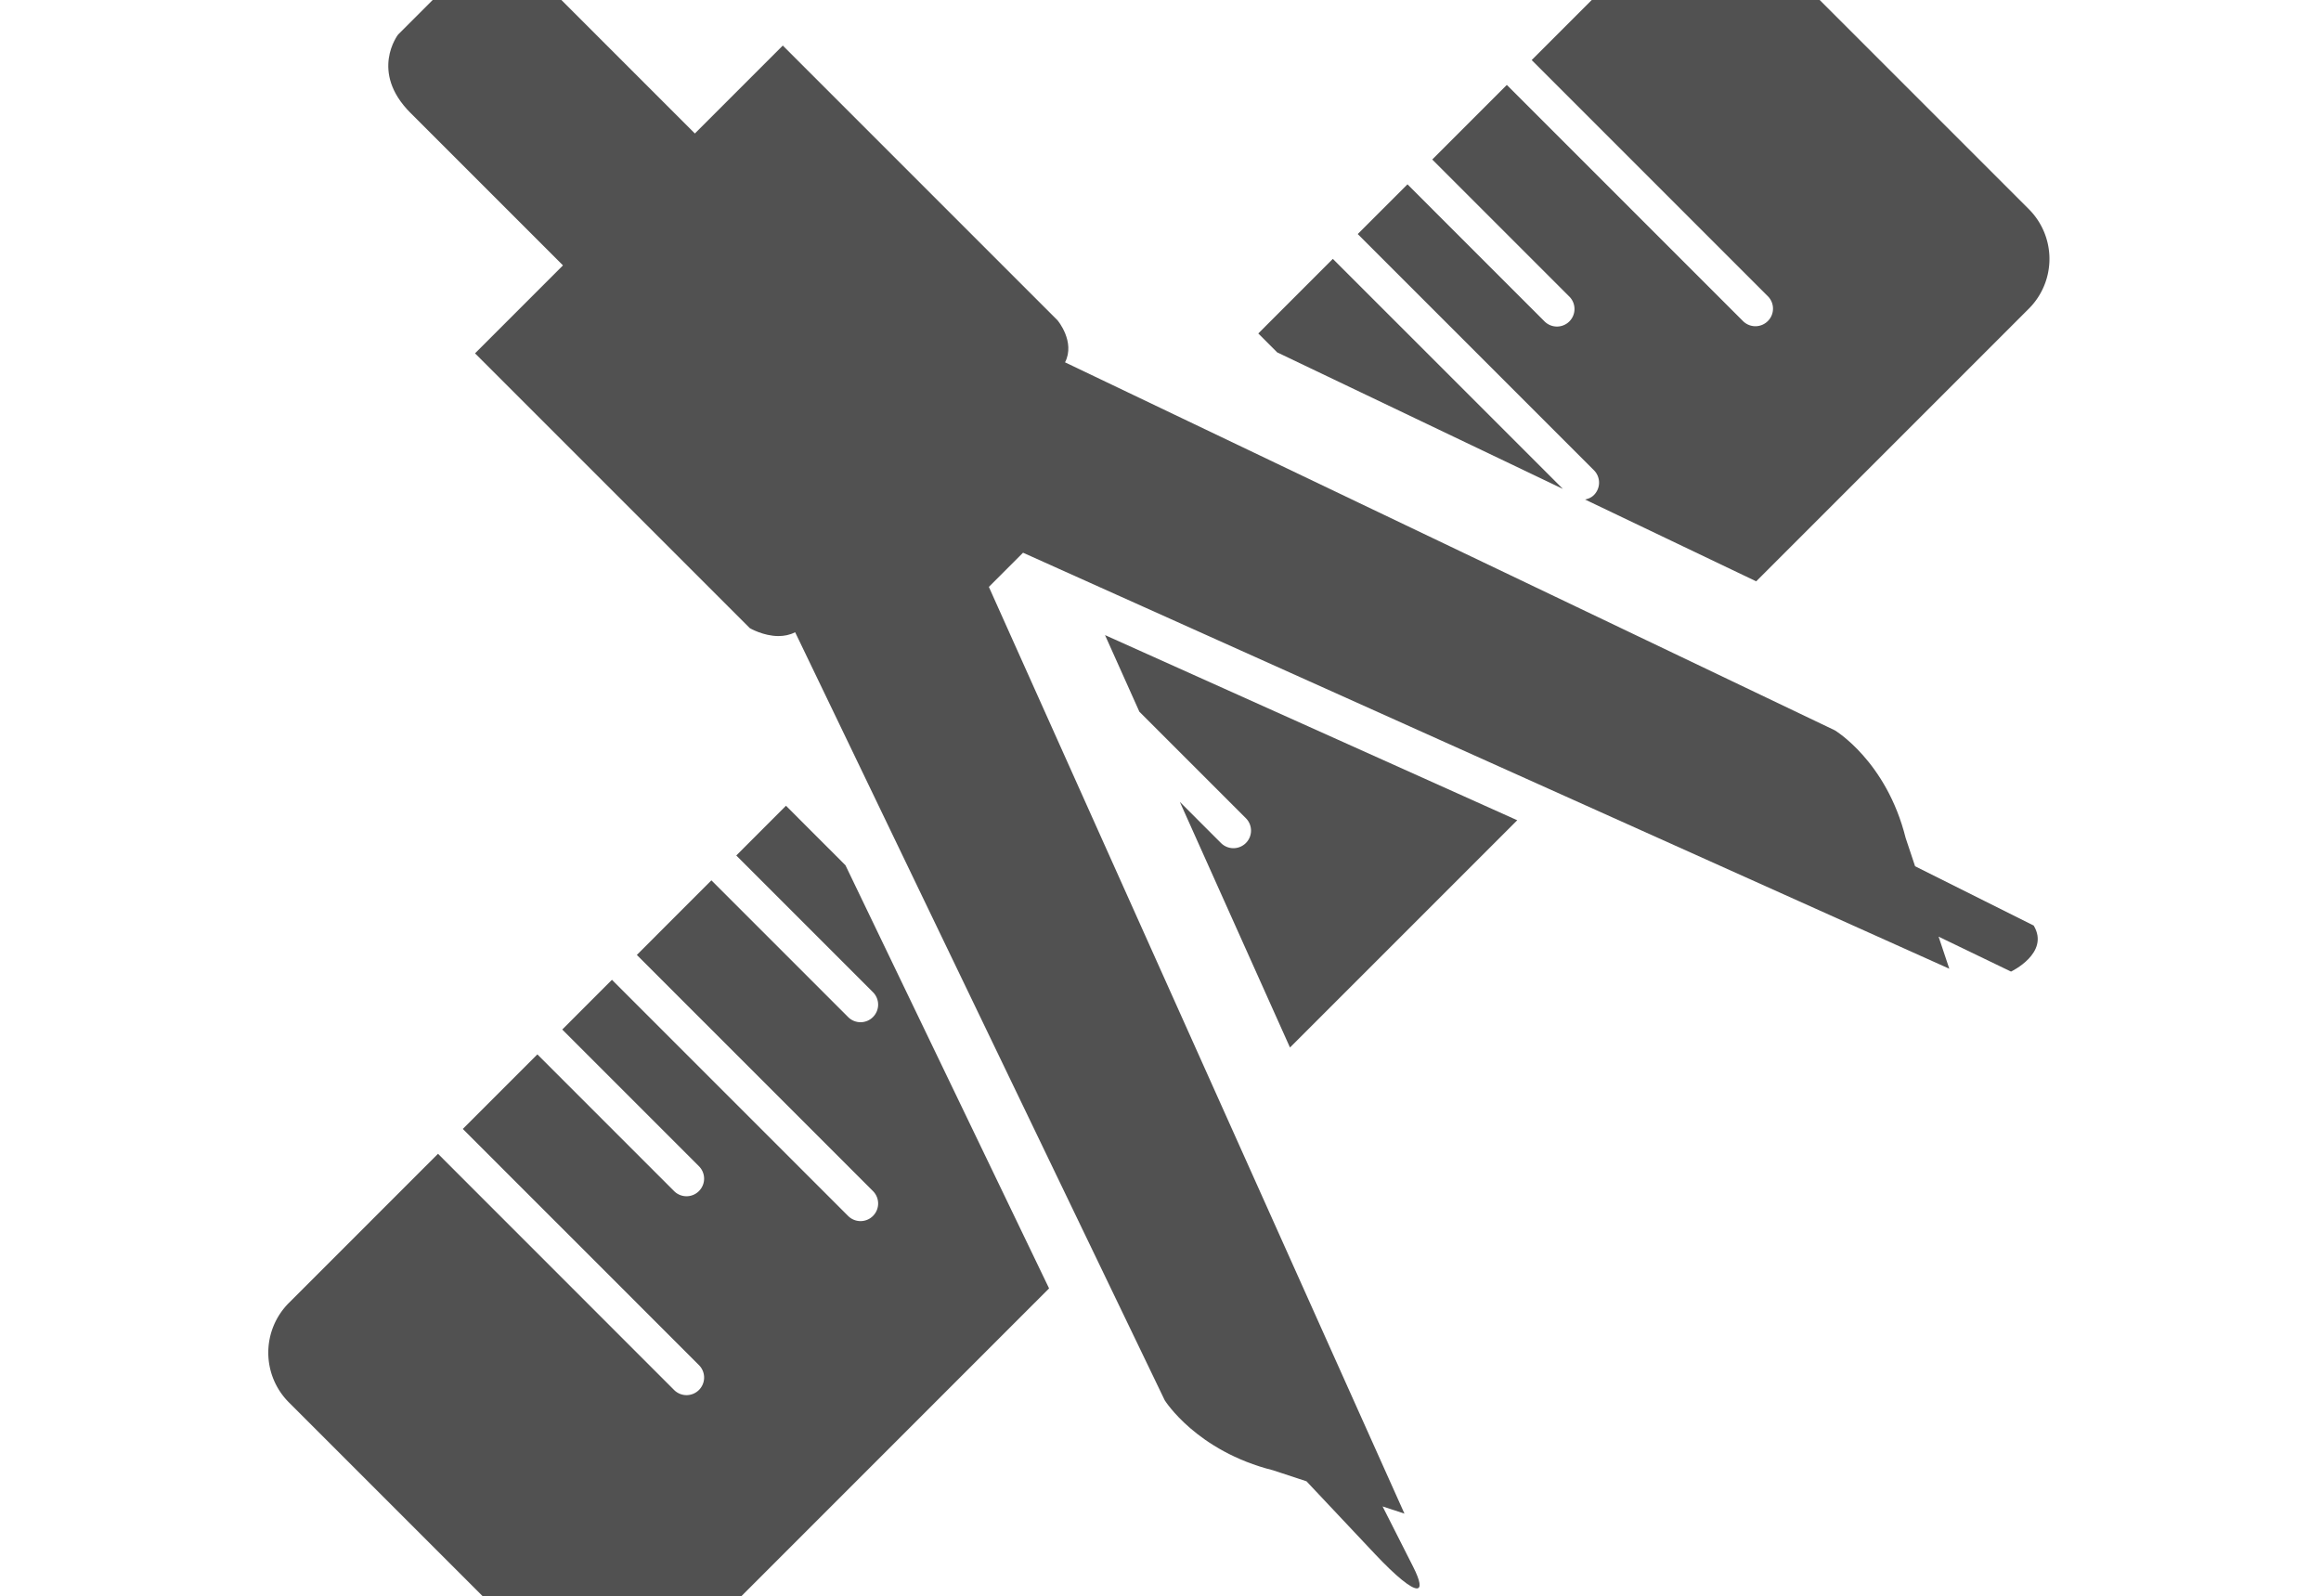 <svg xmlns="http://www.w3.org/2000/svg" viewBox="0 0 1489 1024"><path fill="#515151" d="m783.322 540.823-26.425-26.426 70.671 157.585L973.367 526.19 708.909 407.42l22.039 49.152 68.307 68.3a11.25 11.25 0 0 1 0 15.95 11.291 11.291 0 0 1-15.933 0zm23.917-326.909 12.1 12.125 183.31 87.592-147.584-147.559zm183.397-7.974-87.694-87.695-31.9 31.902 151.495 151.487a11.265 11.265 0 0 1 0 15.95c-1.615 1.615-3.605 2.423-5.68 2.857l109.8 52.485 174.936-174.936a45.14 45.14 0 0 0 0-63.795l-175.42-175.41a45.122 45.122 0 0 0-63.795 0L982.634 38.53l151.487 151.496a11.238 11.238 0 0 1 0 15.941 11.257 11.257 0 0 1-15.94 0L966.683 54.479l-47.842 47.844 87.692 87.692a11.257 11.257 0 1 1-15.898 15.926zM504.238 516.897 472.345 548.8l87.695 87.693a11.257 11.257 0 0 1 0 15.942 11.25 11.25 0 0 1-15.951 0l-87.703-87.693-47.842 47.851L560.04 764.08c4.412 4.42 4.412 11.537 0 15.95s-11.538 4.413-15.951 0L392.593 628.542 360.7 660.443l87.694 87.694a11.257 11.257 0 0 1 0 15.942 11.25 11.25 0 0 1-15.951 0l-87.693-87.693-47.844 47.842 151.497 151.496a11.257 11.257 0 0 1 0 15.942 11.25 11.25 0 0 1-15.95 0l-151.46-151.505-95.671 95.669a45.122 45.122 0 0 0 0 63.795l175.415 175.419a45.122 45.122 0 0 0 63.792 0L673.022 826.51 542.388 555.056l-38.15-38.159z"/><path fill="#515151" d="m1228.595 555.705-6.057-18.15c-12.332-49.357-45.5-69.084-45.5-69.084l-120.776-57.734-185.014-88.431-48.775-23.322L752.8 265.68l-69.539-33.24c6.76-13.223-4.799-26.933-4.799-26.933L502.191 29.222l-56.41 56.41-97.829-97.828c-12.738-12.738-23.883-16.04-31.979-16.04-8.72 0-13.942 3.812-13.942 3.812L283.602-6.035l-14.1 14.115-14.117 14.103s-18.5 23.807 7.947 50.232l97.828 97.828-56.41 56.427 176.278 176.28s8.584 5.084 18.39 5.084c3.514 0 7.204-.661 10.696-2.446l33.4 69.402 49.474 102.843 27.731 57.622 68.487 142.314 58.005 120.505s20.263 32.61 69.635 44.957l21.323 7.03 43.982 46.718c13.656 14.483 23.069 21.983 26.8 21.983 2.908 0 2.351-4.567-2.392-13.925l-19.577-38.659 14.03 4.616-125.4-279.615-114.05-254.299-24.31-54.21-.503-1.131-2.35-5.246 15.861-15.862 6.058-6.058 5.245 2.343 17.32 7.788 54.274 24.367 237.887 106.836 279.503 125.534-6.87-20.58 46.462 22.414s25.125-11.9 14.547-29.532l-76.091-38.038z"/></svg>